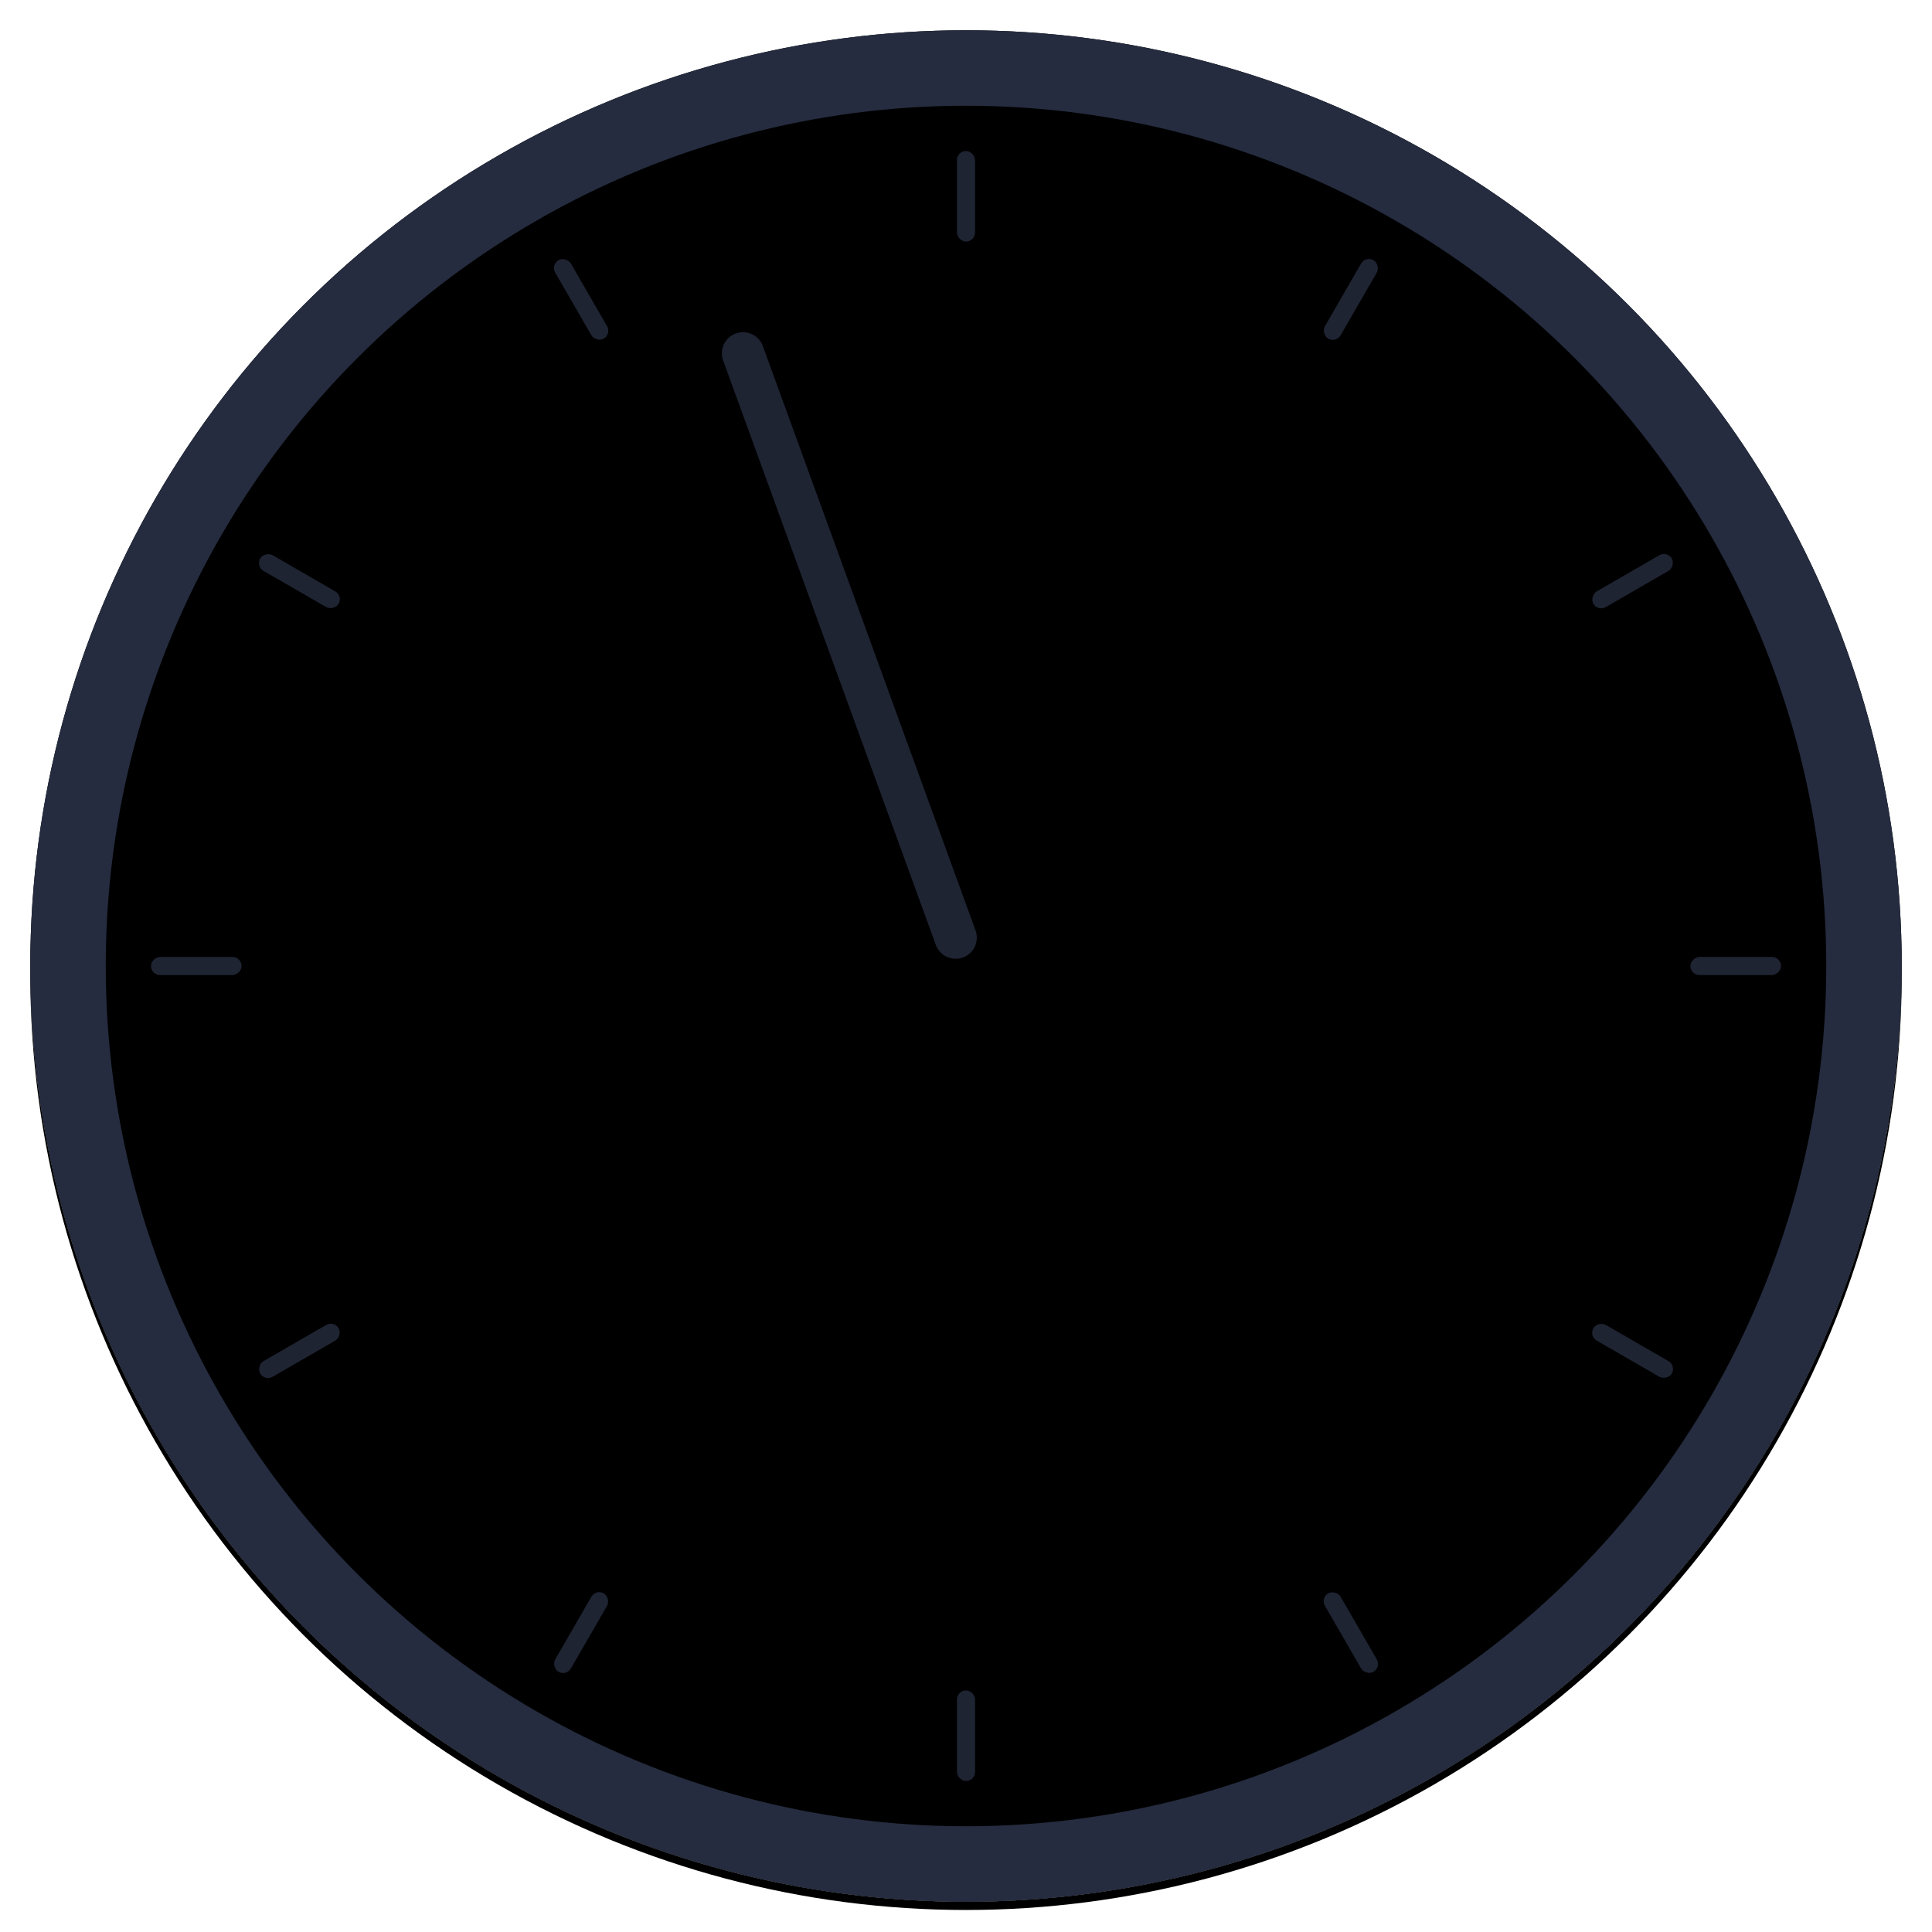 <?xml version="1.0" encoding="UTF-8"?>
<svg width="702px" height="702px" viewBox="0 0 702 702" version="1.1" xmlns="http://www.w3.org/2000/svg" xmlns:xlink="http://www.w3.org/1999/xlink">
    <!-- Generator: Sketch 53 (72520) - https://sketchapp.com -->
    <title>Airtame-White-Background</title>
    <desc>Created with Sketch.</desc>
    <defs>
        <radialGradient cx="50%" cy="50%" fx="50%" fy="50%" r="59.036%" id="radialGradient-1">
            <stop stop-color="#FFFFFF" offset="0%"></stop>
            <stop stop-color="#F7F7F8" offset="100%"></stop>
        </radialGradient>
        <circle id="path-2" cx="340" cy="340" r="340"></circle>
        <filter x="-2.4%" y="-2.4%" width="104.9%" height="104.9%" filterUnits="objectBoundingBox" id="filter-3">
            <feOffset dx="0" dy="0" in="SourceAlpha" result="shadowOffsetOuter1"></feOffset>
            <feGaussianBlur stdDeviation="5.5" in="shadowOffsetOuter1" result="shadowBlurOuter1"></feGaussianBlur>
            <feComposite in="shadowBlurOuter1" in2="SourceAlpha" operator="out" result="shadowBlurOuter1"></feComposite>
            <feColorMatrix values="0 0 0 0 0.278   0 0 0 0 0.314   0 0 0 0 0.4  0 0 0 1 0" type="matrix" in="shadowBlurOuter1" result="shadowMatrixOuter1"></feColorMatrix>
            <feOffset dx="0" dy="3" in="SourceAlpha" result="shadowOffsetOuter2"></feOffset>
            <feGaussianBlur stdDeviation="2.5" in="shadowOffsetOuter2" result="shadowBlurOuter2"></feGaussianBlur>
            <feComposite in="shadowBlurOuter2" in2="SourceAlpha" operator="out" result="shadowBlurOuter2"></feComposite>
            <feColorMatrix values="0 0 0 0 0.36   0 0 0 0 0.394   0 0 0 0 0.48  0 0 0 1 0" type="matrix" in="shadowBlurOuter2" result="shadowMatrixOuter2"></feColorMatrix>
            <feMerge>
                <feMergeNode in="shadowMatrixOuter1"></feMergeNode>
                <feMergeNode in="shadowMatrixOuter2"></feMergeNode>
            </feMerge>
        </filter>
        <filter x="-5.1%" y="-5.1%" width="110.1%" height="110.1%" filterUnits="objectBoundingBox" id="filter-4">
            <feMorphology radius="28" operator="erode" in="SourceAlpha" result="shadowSpreadInner1"></feMorphology>
            <feGaussianBlur stdDeviation="9.5" in="shadowSpreadInner1" result="shadowBlurInner1"></feGaussianBlur>
            <feOffset dx="0" dy="0" in="shadowBlurInner1" result="shadowOffsetInner1"></feOffset>
            <feComposite in="shadowOffsetInner1" in2="SourceAlpha" operator="arithmetic" k2="-1" k3="1" result="shadowInnerInner1"></feComposite>
            <feColorMatrix values="0 0 0 0 0.36   0 0 0 0 0.394   0 0 0 0 0.48  0 0 0 1 0" type="matrix" in="shadowInnerInner1"></feColorMatrix>
        </filter>
        <filter x="-99.6%" y="-5.2%" width="299.2%" height="110.3%" filterUnits="objectBoundingBox" id="filter-5">
            <feMorphology radius="7.933" operator="dilate" in="SourceAlpha" result="shadowSpreadOuter1"></feMorphology>
            <feOffset dx="0" dy="0" in="shadowSpreadOuter1" result="shadowOffsetOuter1"></feOffset>
            <feMorphology radius="7.933" operator="erode" in="SourceAlpha" result="shadowInner"></feMorphology>
            <feOffset dx="0" dy="0" in="shadowInner" result="shadowInner"></feOffset>
            <feComposite in="shadowOffsetOuter1" in2="shadowInner" operator="out" result="shadowOffsetOuter1"></feComposite>
            <feGaussianBlur stdDeviation="2" in="shadowOffsetOuter1" result="shadowBlurOuter1"></feGaussianBlur>
            <feColorMatrix values="0 0 0 0 0.122   0 0 0 0 0.141   0 0 0 0 0.2  0 0 0 0.401 0" type="matrix" in="shadowBlurOuter1" result="shadowMatrixOuter1"></feColorMatrix>
            <feMerge>
                <feMergeNode in="shadowMatrixOuter1"></feMergeNode>
                <feMergeNode in="SourceGraphic"></feMergeNode>
            </feMerge>
        </filter>
        <filter x="-99.6%" y="-3.2%" width="299.2%" height="106.5%" filterUnits="objectBoundingBox" id="filter-6">
            <feMorphology radius="7.933" operator="dilate" in="SourceAlpha" result="shadowSpreadOuter1"></feMorphology>
            <feOffset dx="0" dy="0" in="shadowSpreadOuter1" result="shadowOffsetOuter1"></feOffset>
            <feMorphology radius="7.933" operator="erode" in="SourceAlpha" result="shadowInner"></feMorphology>
            <feOffset dx="0" dy="0" in="shadowInner" result="shadowInner"></feOffset>
            <feComposite in="shadowOffsetOuter1" in2="shadowInner" operator="out" result="shadowOffsetOuter1"></feComposite>
            <feGaussianBlur stdDeviation="2" in="shadowOffsetOuter1" result="shadowBlurOuter1"></feGaussianBlur>
            <feColorMatrix values="0 0 0 0 0.122   0 0 0 0 0.141   0 0 0 0 0.2  0 0 0 0.401 0" type="matrix" in="shadowBlurOuter1" result="shadowMatrixOuter1"></feColorMatrix>
            <feMerge>
                <feMergeNode in="shadowMatrixOuter1"></feMergeNode>
                <feMergeNode in="SourceGraphic"></feMergeNode>
            </feMerge>
        </filter>
        <path d="M0,7.677 C-2.68995394e-16,3.437 3.437,2.68995394e-16 7.677,0 C11.918,-2.68995394e-16 15.355,3.437 15.355,7.677 L15.355,233.616 C15.355,237.856 11.918,241.293 7.677,241.293 C3.437,241.293 2.68995394e-16,237.856 0,233.616 L0,7.677 Z" id="path-7"></path>
        <filter x="-199.2%" y="-7.8%" width="498.3%" height="115.5%" filterUnits="objectBoundingBox" id="filter-9">
            <feMorphology radius="7.933" operator="dilate" in="SourceAlpha" result="shadowSpreadOuter1"></feMorphology>
            <feOffset dx="0" dy="0" in="shadowSpreadOuter1" result="shadowOffsetOuter1"></feOffset>
            <feMorphology radius="7.933" operator="erode" in="SourceAlpha" result="shadowInner"></feMorphology>
            <feOffset dx="0" dy="0" in="shadowInner" result="shadowInner"></feOffset>
            <feComposite in="shadowOffsetOuter1" in2="shadowInner" operator="out" result="shadowOffsetOuter1"></feComposite>
            <feGaussianBlur stdDeviation="2" in="shadowOffsetOuter1" result="shadowBlurOuter1"></feGaussianBlur>
            <feColorMatrix values="0 0 0 0 0.278   0 0 0 0 0.314   0 0 0 0 0.4  0 0 0 0.5 0" type="matrix" in="shadowBlurOuter1" result="shadowMatrixOuter1"></feColorMatrix>
            <feMerge>
                <feMergeNode in="shadowMatrixOuter1"></feMergeNode>
                <feMergeNode in="SourceGraphic"></feMergeNode>
            </feMerge>
        </filter>
    </defs>
    <g id="Airtame-White-Background" stroke="none" stroke-width="1" fill="none" fill-rule="evenodd">
        <g id="Group-2" transform="translate(11, 11)">
            <circle id="Oval" fill="#5F5F5D" cx="342.194" cy="338.903" r="8.774"></circle>
            <g id="Clock/White-Red">
                <g id="Clock-face">
                    <g>
                        <use fill="black" fill-opacity="1" filter="url(#filter-3)" xlink:href="#path-2"></use>
                        <use fill="url(#radialGradient-1)" fill-rule="evenodd" xlink:href="#path-2"></use>
                        <use fill="black" fill-opacity="1" filter="url(#filter-4)" xlink:href="#path-2"></use>
                        <circle stroke="#252C3F" stroke-width="27.419" stroke-linejoin="square" cx="340" cy="340" r="326.29"></circle>
                    </g>
                    <g id="Indicators" stroke-linecap="round" transform="translate(327.935, 327.935)" fill="#1F2433" opacity="0">
                        <ellipse id="Disk" cx="11.516" cy="11.5" rx="11.326" ry="11.327"></ellipse>
                    </g>
                </g>
                <g id="Hour" transform="translate(336.605, 337.572) rotate(130) translate(-336.605, -337.572) translate(328.605, 183.572)" stroke-linecap="round">
                    <g filter="url(#filter-5)" transform="translate(-0, 0)" id="Hand-Hour">
                        <g transform="translate(6, 0)"></g>
                    </g>
                </g>
                <g id="Minute" transform="translate(340.618, 340.754) rotate(-20) translate(-340.618, -340.754) translate(332.618, 95.254)" stroke-linecap="round">
                    <g filter="url(#filter-6)" id="Hand-Minute">
                        <g>
                            <mask id="mask-8" fill="white">
                                <use xlink:href="#path-7"></use>
                            </mask>
                            <use id="Line" fill="#1F2433" fill-rule="nonzero" opacity="0" xlink:href="#path-7"></use>
                        </g>
                    </g>
                </g>
                <g id="Second" transform="translate(235.369, 400.483) rotate(60) translate(-235.369, -400.483) translate(231.369, 297.983)" stroke-linecap="round">
                    <g filter="url(#filter-9)" transform="translate(0, -0)"></g>
                </g>
            </g>
            <rect id="Sample" fill="#1F2433" x="336.71" y="43.871" width="6.581" height="32.903" rx="3.29"></rect>
            <rect id="Sample" fill="#1F2433" x="336.71" y="603.226" width="6.581" height="32.903" rx="3.29"></rect>
            <g id="Group" transform="translate(340, 340) rotate(30) translate(-340, -340) translate(336.71, 43.871)" fill="#1F2433">
                <rect id="Sample" x="0" y="0" width="6.581" height="32.903" rx="3.29"></rect>
                <rect id="Sample" x="0" y="559.355" width="6.581" height="32.903" rx="3.29"></rect>
            </g>
            <g id="Group" transform="translate(340, 340) rotate(60) translate(-340, -340) translate(336.71, 43.871)" fill="#1F2433">
                <rect id="Sample" x="0" y="0" width="6.581" height="32.903" rx="3.29"></rect>
                <rect id="Sample" x="0" y="559.355" width="6.581" height="32.903" rx="3.29"></rect>
            </g>
            <g id="Group" transform="translate(340, 340) rotate(90) translate(-340, -340) translate(336.71, 43.871)" fill="#1F2433">
                <rect id="Sample" x="0" y="0" width="6.581" height="32.903" rx="3.29"></rect>
                <rect id="Sample" x="0" y="559.355" width="6.581" height="32.903" rx="3.29"></rect>
            </g>
            <g id="Group" transform="translate(340, 340) rotate(120) translate(-340, -340) translate(336.71, 43.871)" fill="#1F2433">
                <rect id="Sample" x="0" y="0" width="6.581" height="32.903" rx="3.29"></rect>
                <rect id="Sample" x="0" y="559.355" width="6.581" height="32.903" rx="3.29"></rect>
            </g>
            <g id="Group" transform="translate(340, 340) rotate(150) translate(-340, -340) translate(336.71, 43.871)" fill="#1F2433">
                <rect id="Sample" x="0" y="0" width="6.581" height="32.903" rx="3.29"></rect>
                <rect id="Sample" x="0" y="559.355" width="6.581" height="32.903" rx="3.29"></rect>
            </g>
        </g>
    </g>
</svg>